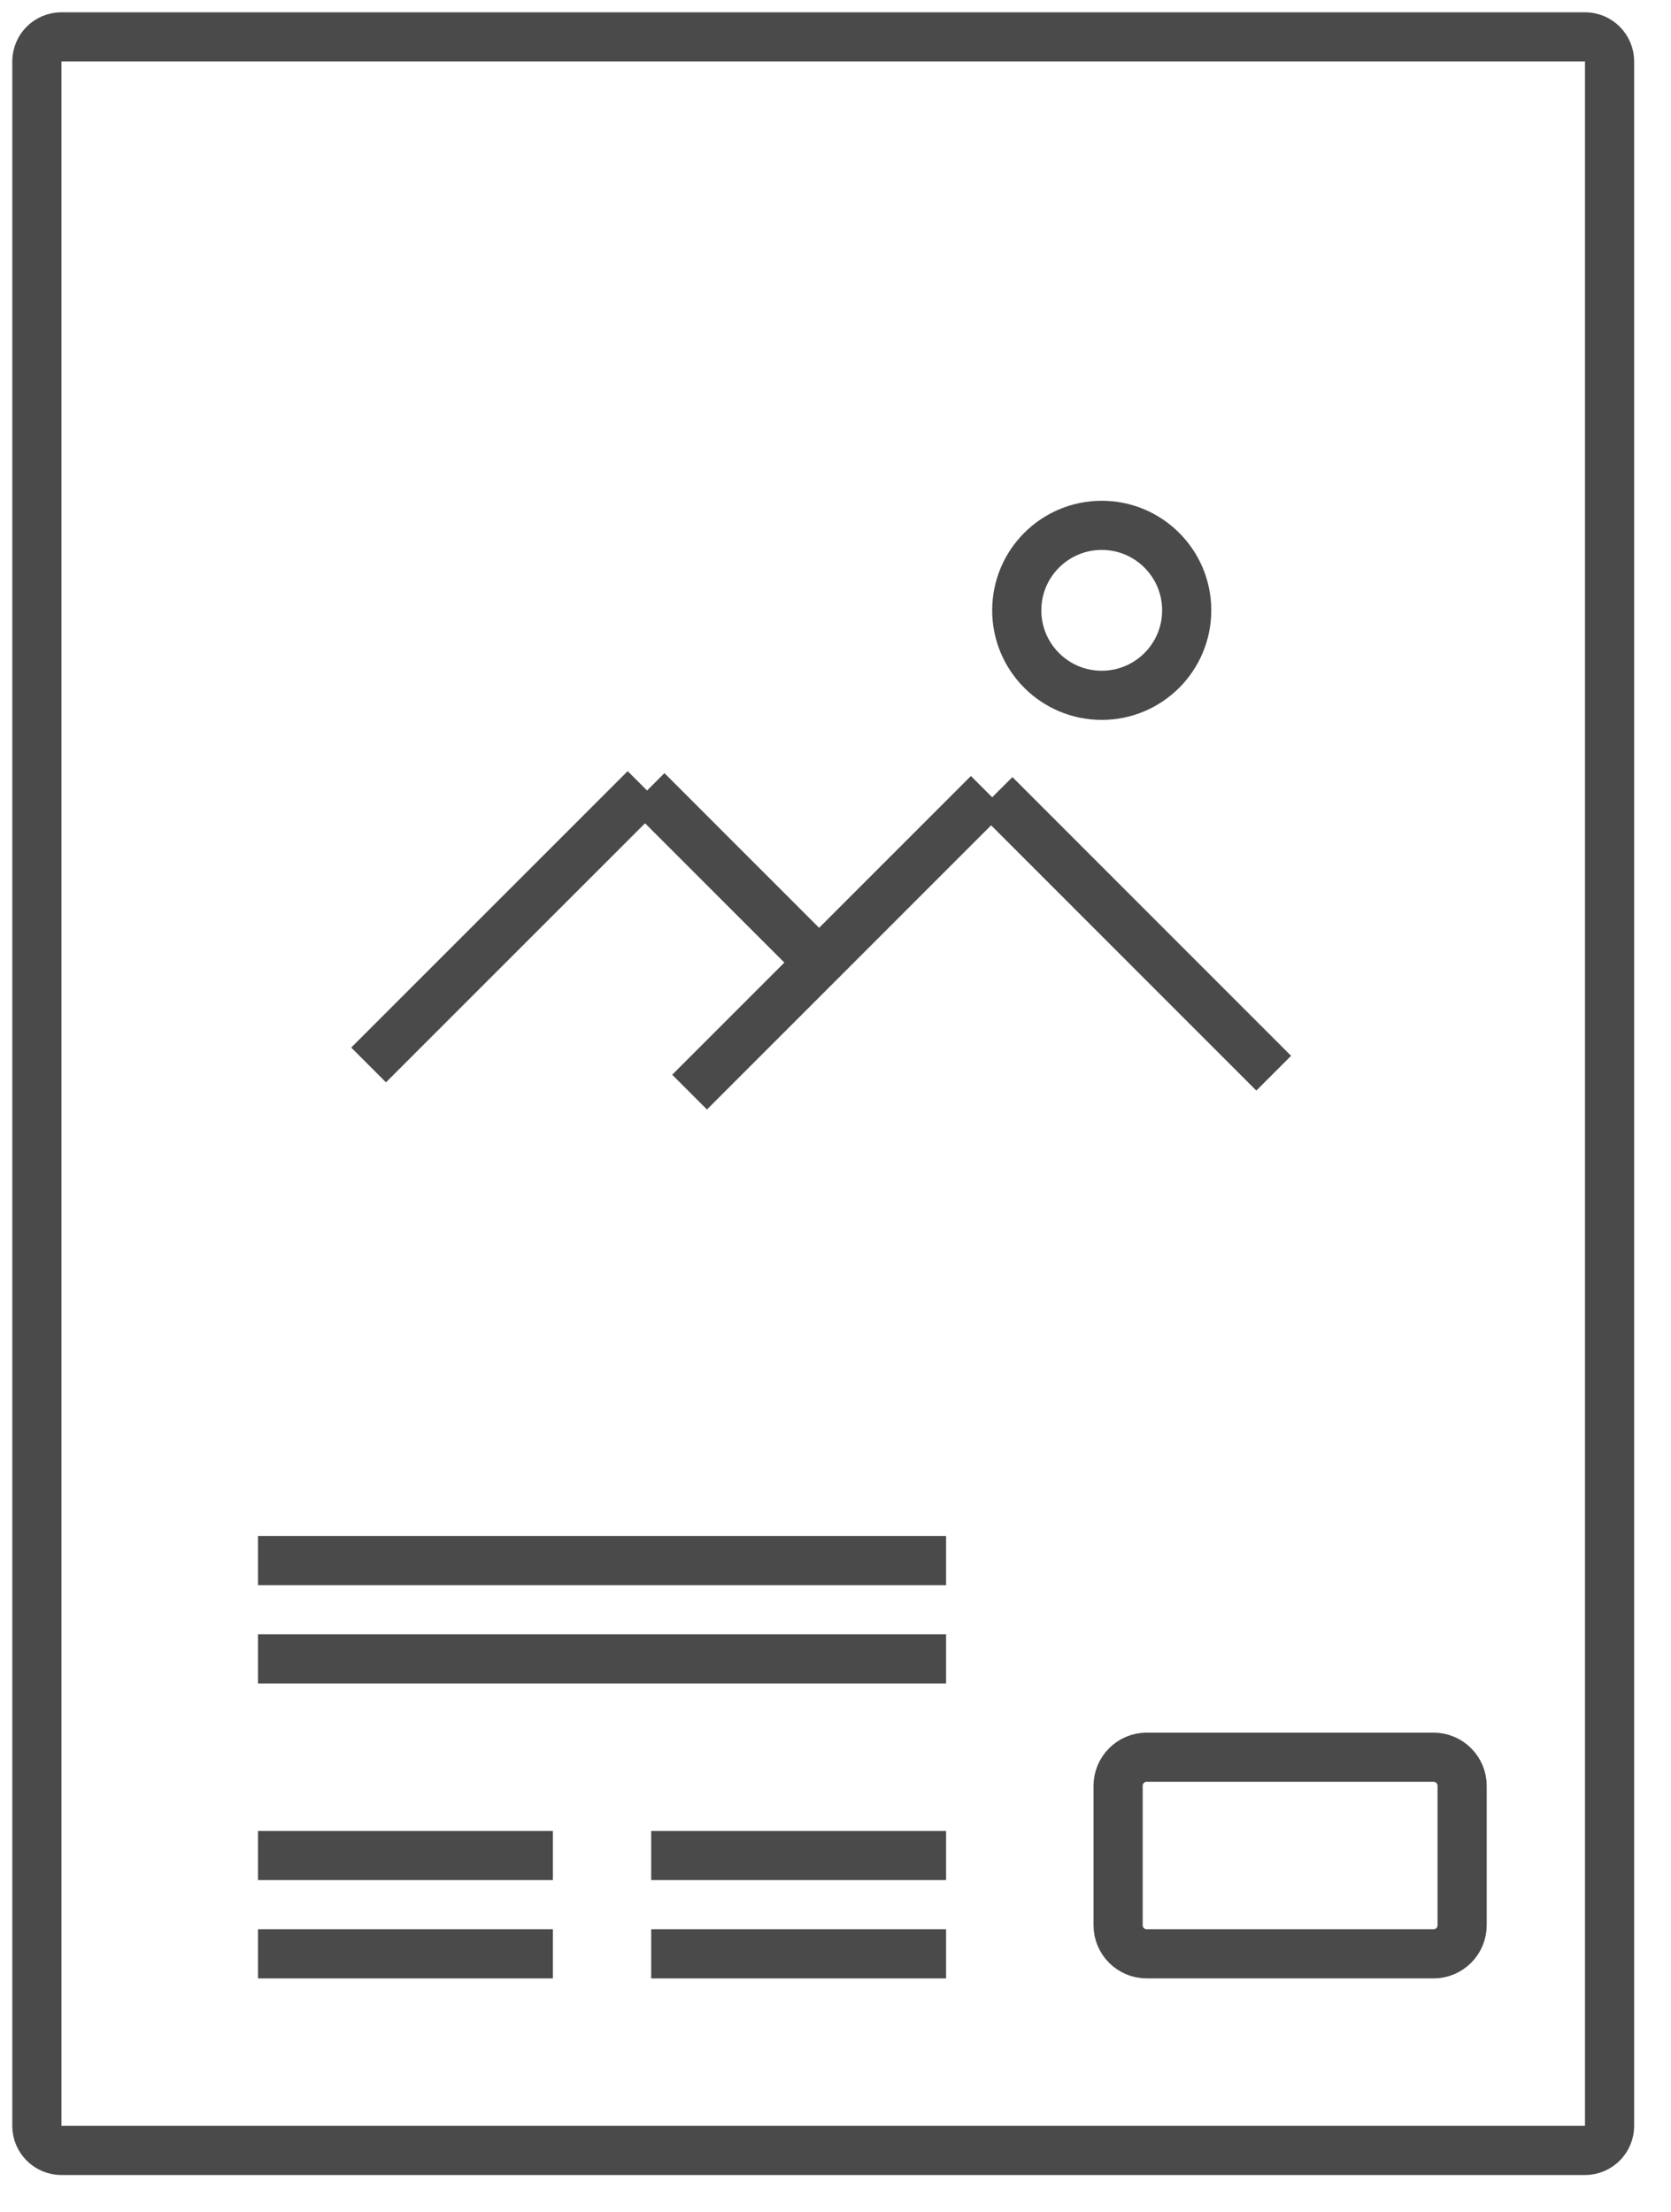 <?xml version="1.0" encoding="UTF-8" standalone="no"?>
<svg width="34px" height="45px" viewBox="0 0 34 45" version="1.1" xmlns="http://www.w3.org/2000/svg" xmlns:xlink="http://www.w3.org/1999/xlink" xmlns:sketch="http://www.bohemiancoding.com/sketch/ns">
    <!-- Generator: Sketch 3.3.2 (12043) - http://www.bohemiancoding.com/sketch -->
    <title>Print Copy</title>
    <desc>Created with Sketch.</desc>
    <defs></defs>
    <g id="Page-1" stroke="none" stroke-width="1" fill="none" fill-rule="evenodd" sketch:type="MSPage">
        <g id="Desktop-HD" sketch:type="MSArtboardGroup" transform="translate(-782, -981)">
            <g id="PRINT-Copy-+-Print-Copy-Copy" sketch:type="MSLayerGroup" transform="translate(738, 980.547)">
                <g id="Print-Copy" transform="translate(44.5, 0.828)" sketch:type="MSShapeGroup">
                    <path d="M32.25,42.875 C32.25,43.151 32.026,43.375 31.75,43.375 L0.75,43.375 C0.474,43.375 0.25,43.151 0.25,42.875 L0.25,0.875 C0.25,0.599 0.474,0.375 0.75,0.375 L31.75,0.375 C32.026,0.375 32.25,0.599 32.25,0.875 L32.25,42.875 L32.25,42.875 Z" id="Shape" stroke="#4A4A4A"></path>
                    <rect id="Rectangle-path" x="22.75" y="35.875" width="6" height="4"></rect>
                    <path d="M28.668,35.375 L22.832,35.375 C22.511,35.375 22.25,35.636 22.25,35.957 L22.25,38.793 C22.25,39.114 22.511,39.375 22.832,39.375 L28.668,39.375 C28.989,39.375 29.25,39.114 29.25,38.793 L29.25,35.957 C29.25,35.636 28.989,35.375 28.668,35.375 L28.668,35.375 Z" id="Shape" stroke="#4A4A4A"></path>
                    <path d="M4.75,31.375 L18.75,31.375" id="Shape" stroke="#4A4A4A"></path>
                    <path d="M4.75,33.375 L18.75,33.375" id="Shape" stroke="#4A4A4A"></path>
                    <path d="M4.75,37.375 L10.75,37.375" id="Shape" stroke="#4A4A4A"></path>
                    <path d="M4.75,39.375 L10.75,39.375" id="Shape" stroke="#4A4A4A"></path>
                    <path d="M12.75,37.375 L18.75,37.375" id="Shape" stroke="#4A4A4A"></path>
                    <path d="M12.75,39.375 L18.75,39.375" id="Shape" stroke="#4A4A4A"></path>
                    <path d="M7,21.291 L12.625,15.667" id="Shape" stroke="#4A4A4A"></path>
                    <path d="M12.666,15.708 L16.083,19.125" id="Shape" stroke="#4A4A4A"></path>
                    <path d="M13.531,21.844 L19.609,15.766" id="Shape" stroke="#4A4A4A"></path>
                    <path d="M19.746,15.788 L25.416,21.459" id="Shape" stroke="#4A4A4A"></path>
                    <circle id="Oval" stroke="#4A4A4A" cx="21.917" cy="12.042" r="1.729"></circle>
                </g>
            </g>
        </g>
    </g>
</svg>